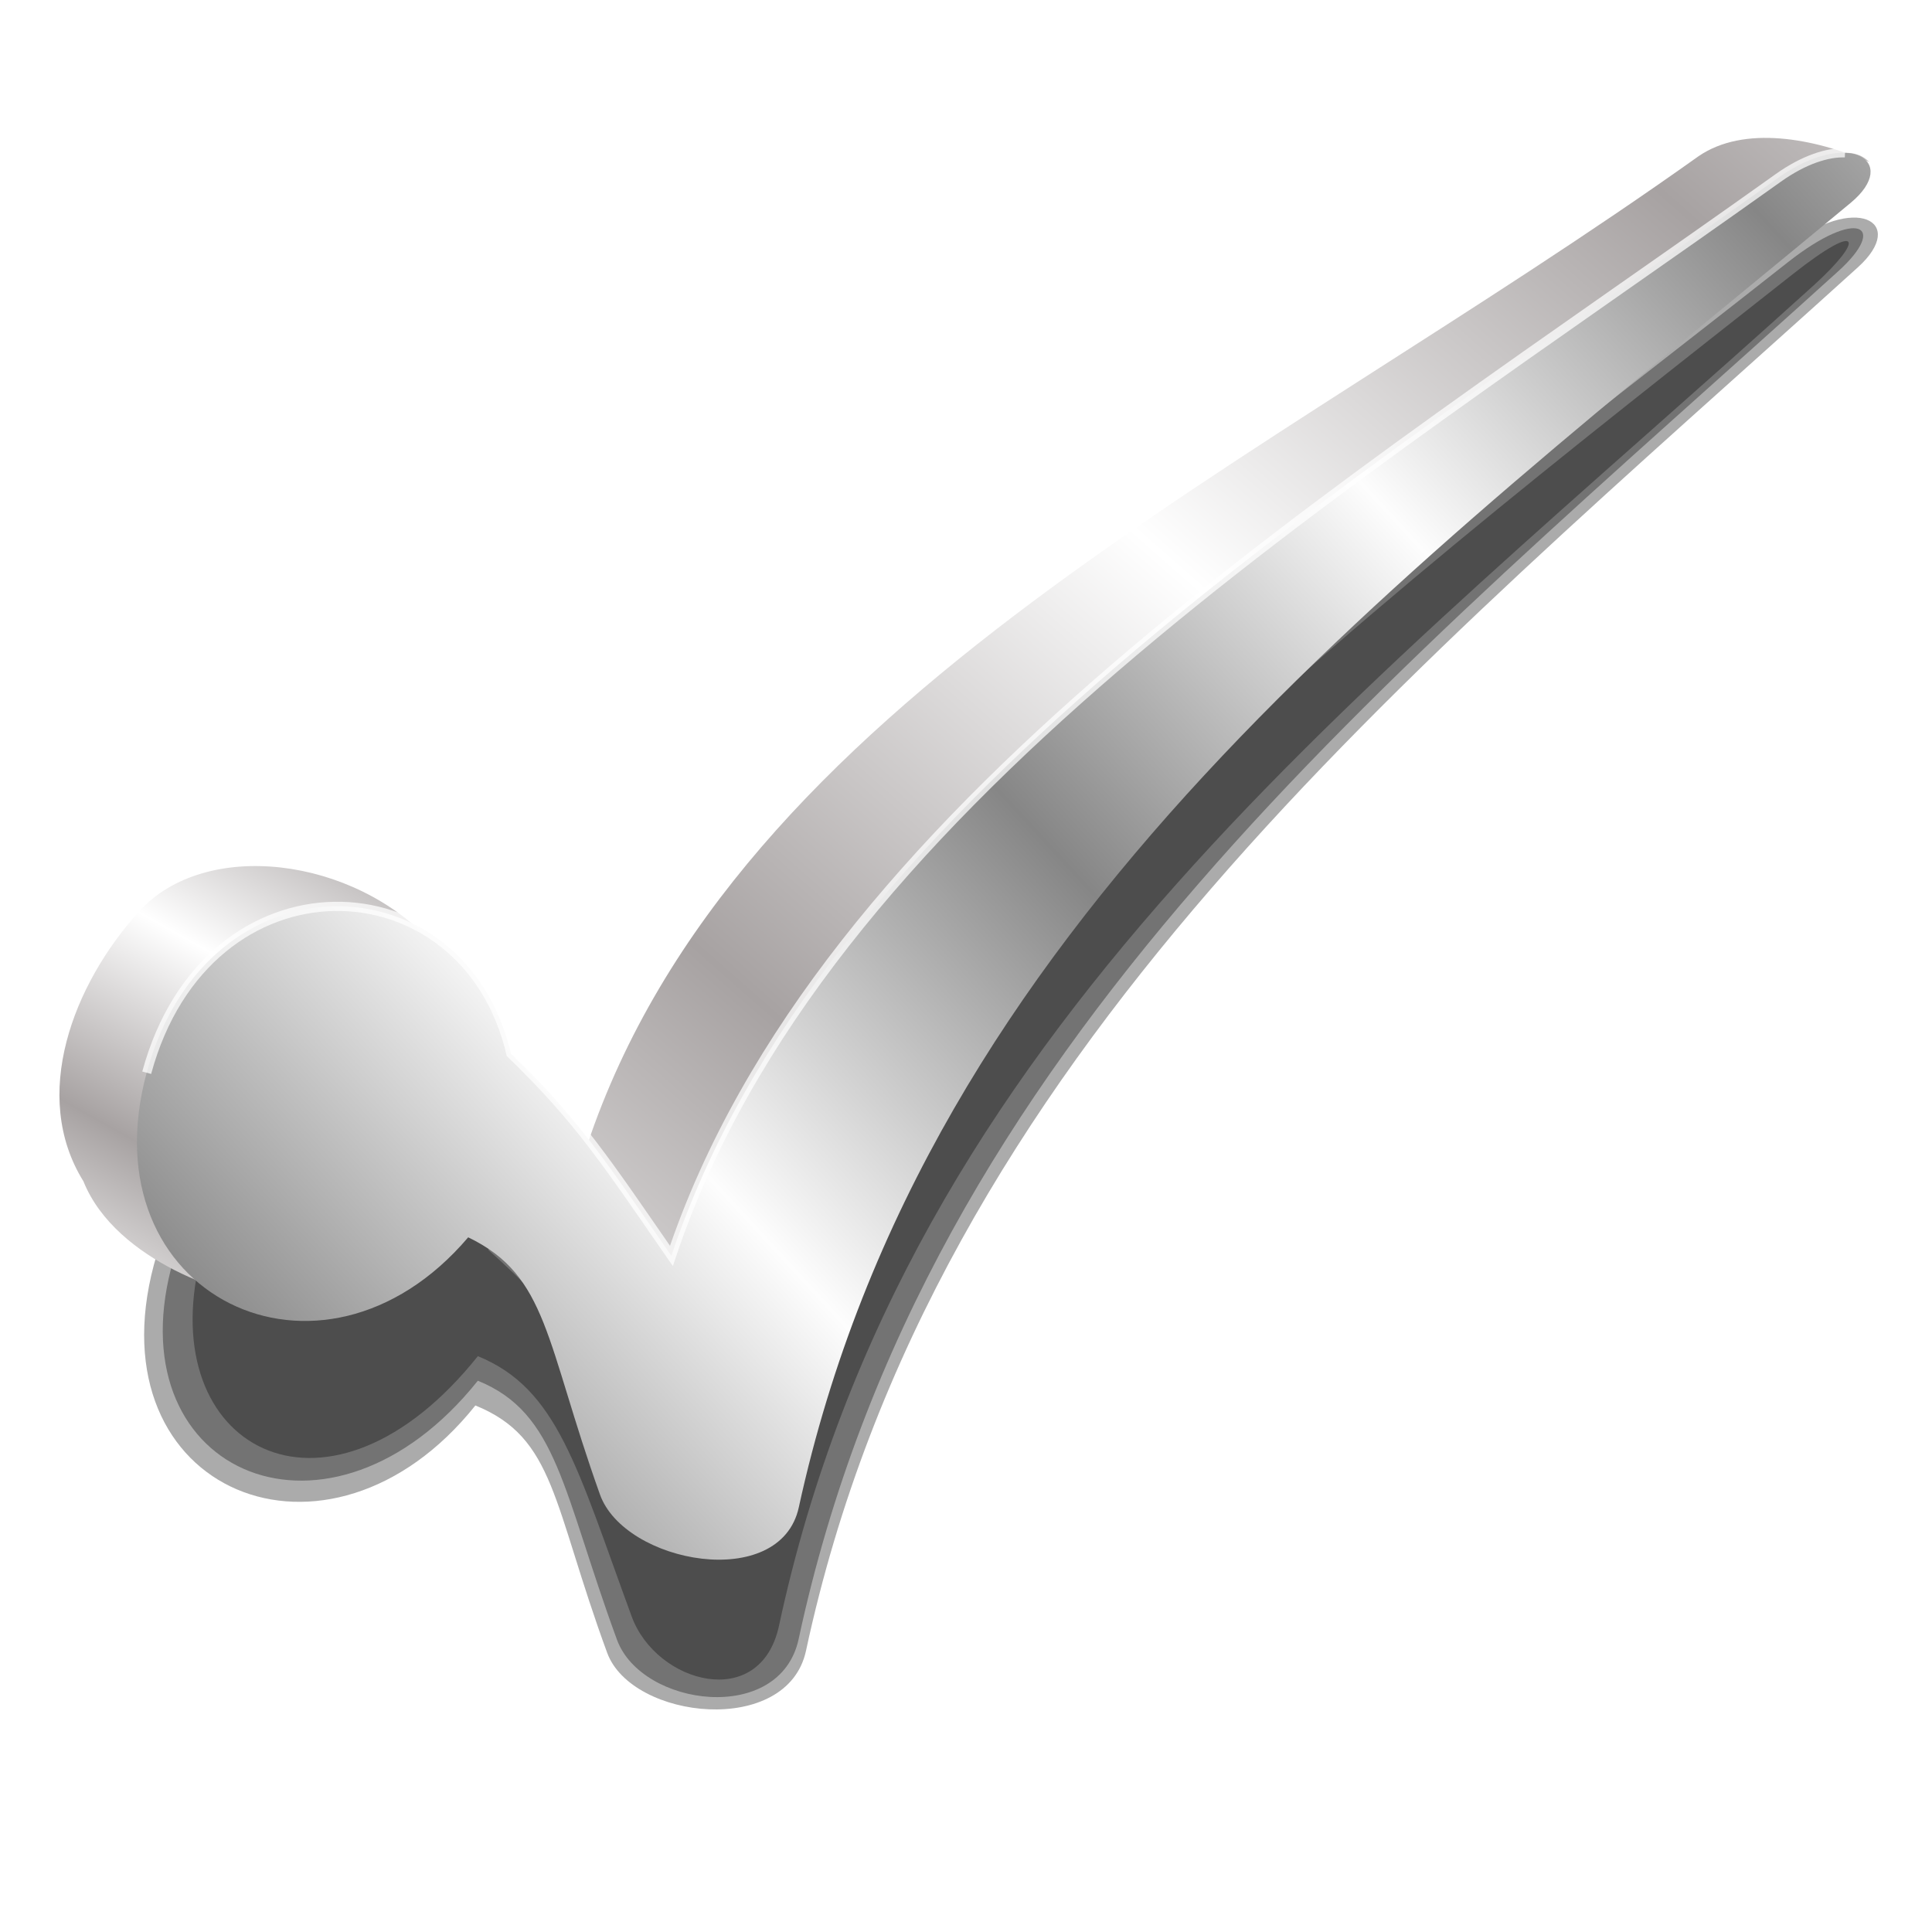 <?xml version="1.0" encoding="UTF-8" standalone="no"?>
<!-- Created with Inkscape (http://www.inkscape.org/) -->

<svg
   xmlns:dc="http://purl.org/dc/elements/1.1/"
   xmlns:cc="http://creativecommons.org/ns#"
   xmlns:rdf="http://www.w3.org/1999/02/22-rdf-syntax-ns#"
   xmlns:svg="http://www.w3.org/2000/svg"
   xmlns="http://www.w3.org/2000/svg"
   xmlns:xlink="http://www.w3.org/1999/xlink"
   xmlns:sodipodi="http://sodipodi.sourceforge.net/DTD/sodipodi-0.dtd"
   xmlns:inkscape="http://www.inkscape.org/namespaces/inkscape"
   id="svg2"
   sodipodi:version="0.32"
   inkscape:version="0.92.5 (2060ec1f9f, 2020-04-08)"
   width="256"
   height="256"
   version="1.0"
   sodipodi:docname="tasque.svg"
   inkscape:output_extension="org.inkscape.output.svg.inkscape">
  <defs
     id="defs5">
    <linearGradient
       id="linearGradient860">
      <stop
         id="stop856"
         offset="0"
         style="stop-color:#a7a2a2;stop-opacity:1" />
      <stop
         id="stop858"
         offset="1"
         style="stop-color:#ffffff;stop-opacity:1;" />
    </linearGradient>
    <linearGradient
       id="linearGradient854">
      <stop
         id="stop850"
         offset="0"
         style="stop-color:#818181;stop-opacity:1" />
      <stop
         id="stop852"
         offset="1"
         style="stop-color:#ffffff;stop-opacity:1;" />
    </linearGradient>
    <inkscape:perspective
       sodipodi:type="inkscape:persp3d"
       inkscape:vp_x="0 : 128 : 1"
       inkscape:vp_y="0 : 1000 : 0"
       inkscape:vp_z="256 : 128 : 1"
       inkscape:persp3d-origin="128 : 85.333333 : 1"
       id="perspective32" />
    <linearGradient
       id="linearGradient2760">
      <stop
         style="stop-color:#000000;stop-opacity:1;"
         offset="0"
         id="stop2762" />
      <stop
         style="stop-color:#ffffff;stop-opacity:1;"
         offset="1"
         id="stop2764" />
    </linearGradient>
    <linearGradient
       inkscape:collect="always"
       xlink:href="#linearGradient860"
       id="linearGradient3002"
       gradientUnits="userSpaceOnUse"
       gradientTransform="matrix(1.844,0,0,1.844,-52.142,-11.45)"
       spreadMethod="reflect"
       x1="39.57"
       y1="89.083"
       x2="46.634"
       y2="76.456" />
    <linearGradient
       inkscape:collect="always"
       xlink:href="#linearGradient860"
       id="linearGradient3016"
       gradientUnits="userSpaceOnUse"
       gradientTransform="matrix(1.844,0,0,1.844,-52.142,-11.45)"
       spreadMethod="reflect"
       x1="84.127"
       y1="79.344"
       x2="112.666"
       y2="46.852" />
    <linearGradient
       inkscape:collect="always"
       xlink:href="#linearGradient3578"
       id="linearGradient3018"
       gradientUnits="userSpaceOnUse"
       gradientTransform="matrix(1.844,0,0,1.844,-42.586,0.857)"
       x1="98.039"
       y1="59.821"
       x2="123.145"
       y2="36.699"
       spreadMethod="reflect" />
    <inkscape:perspective
       sodipodi:type="inkscape:persp3d"
       inkscape:vp_x="0 : 128 : 1"
       inkscape:vp_y="0 : 1000 : 0"
       inkscape:vp_z="256 : 128 : 1"
       inkscape:persp3d-origin="128 : 85.333333 : 1"
       id="perspective2503" />
    <linearGradient
       id="linearGradient3578">
      <stop
         id="stop3580"
         offset="0"
         style="stop-color:#868686;stop-opacity:1" />
      <stop
         id="stop3582"
         offset="1"
         style="stop-color:#fdfdfd;stop-opacity:1" />
    </linearGradient>
    <filter
       inkscape:collect="always"
       style="color-interpolation-filters:sRGB"
       id="filter864"
       x="-0.01"
       width="1.02"
       y="-0.015"
       height="1.03">
      <feGaussianBlur
         inkscape:collect="always"
         stdDeviation="0.838"
         id="feGaussianBlur866" />
    </filter>
    <filter
       inkscape:collect="always"
       style="color-interpolation-filters:sRGB"
       id="filter895"
       x="-0.011"
       width="1.022"
       y="-0.013"
       height="1.027">
      <feGaussianBlur
         inkscape:collect="always"
         stdDeviation="0.94"
         id="feGaussianBlur897" />
    </filter>
  </defs>
  <sodipodi:namedview
     inkscape:window-height="1022"
     inkscape:window-width="1680"
     inkscape:pageshadow="2"
     inkscape:pageopacity="0"
     guidetolerance="10.0"
     gridtolerance="10.0"
     objecttolerance="10.0"
     borderopacity="1.0"
     bordercolor="#666666"
     pagecolor="#ff0000"
     id="base"
     width="256px"
     height="256px"
     inkscape:zoom="3.4023438"
     inkscape:cx="128"
     inkscape:cy="128"
     inkscape:window-x="-2"
     inkscape:window-y="0"
     inkscape:current-layer="svg2"
     showgrid="false"
     inkscape:window-maximized="1"
     inkscape:snap-global="false" />
  <g
     id="g893"
     style="fill:#000000;fill-opacity:0.329;filter:url(#filter895)"
     transform="matrix(1.107,-0.083,0,1.107,321.241,-21.678)">
    <g
       id="g887"
       style="fill:#000000;fill-opacity:0.329">
      <path
         style="fill:#000000;fill-opacity:0.329;fill-rule:evenodd;stroke:none;stroke-width:0.333;stroke-linecap:butt;stroke-linejoin:miter;stroke-miterlimit:4;stroke-dasharray:none;stroke-opacity:1"
         id="path878"
         sodipodi:nodetypes="czcsssscc"
         d="m -228.176,148.326 c -5.483,-23.4 -36.363,-24.378 -43.598,2.281 -7.235,26.659 20.893,40.415 38.485,19.715 9.569,4.601 9.227,12.463 15.775,30.788 2.952,8.26 21.583,11.7 23.801,1.534 15.304,-70.134 72.111,-111.463 125.917,-156.158 6.024,-5.004 -0.305,-8.966 -8.686,-2.989 -52.772,37.634 -114.6,75.535 -132.485,129.036 -7.629,-11.009 -11.081,-16.386 -19.209,-24.208 z"
         inkscape:connector-curvature="0" />
      <path
         inkscape:connector-curvature="0"
         d="m -229.645,149.795 c -5.483,-23.4 -33.718,-22.909 -40.071,1.399 -6.353,24.308 19.129,36.888 36.722,16.188 9.569,4.601 10.109,13.933 16.657,32.258 2.952,8.26 19.525,11.7 21.744,1.534 15.304,-70.134 70.641,-109.7 124.447,-154.394 6.024,-5.004 2.34,-7.496 -6.041,-1.519 -52.772,37.634 -114.306,77.005 -132.191,130.506 -7.629,-11.009 -13.138,-18.149 -21.266,-25.972 z"
         sodipodi:nodetypes="czcsssscc"
         id="path880"
         style="fill:#000000;fill-opacity:0.329;fill-rule:evenodd;stroke:none;stroke-width:0.333;stroke-linecap:butt;stroke-linejoin:miter;stroke-miterlimit:4;stroke-dasharray:none;stroke-opacity:1" />
      <path
         style="fill:#000000;fill-opacity:0.329;fill-rule:evenodd;stroke:none;stroke-width:0.333;stroke-linecap:butt;stroke-linejoin:miter;stroke-miterlimit:4;stroke-dasharray:none;stroke-opacity:1"
         id="path882"
         sodipodi:nodetypes="czcsssscc"
         d="m -231.703,151.853 c -5.483,-23.4 -30.191,-22.027 -34.781,-0.364 -4.59,21.663 15.896,33.655 33.489,12.955 9.569,4.601 11.872,14.227 18.42,32.552 2.952,8.26 15.41,12.582 17.629,2.415 15.304,-70.134 70.054,-106.467 123.859,-151.161 6.024,-5.004 5.867,-7.496 -2.514,-1.519 -52.772,37.634 -114.6,80.532 -132.485,134.033 -7.629,-11.009 -15.489,-21.088 -23.618,-28.911 z"
         inkscape:connector-curvature="0" />
    </g>
  </g>
  <path
     id="path2910"
     d="M 225.08,20.69 C 166.638,62.308 97.572,92.592 77.776,151.812 L 89.203,167.794 C 109,108.574 175.491,66.943 233.905,25.286 c 5.475,-3.905 10.831,-6.768 13.773,-3.826 -7.349,-3.163 -16.589,-4.881 -22.598,-0.769 z"
     style="fill:url(#linearGradient3016);fill-opacity:1;fill-rule:evenodd;stroke:none;stroke-width:0.369;stroke-linecap:butt;stroke-linejoin:miter;stroke-miterlimit:4;stroke-dasharray:none;stroke-opacity:1"
     inkscape:connector-curvature="0"
     sodipodi:nodetypes="cccccc" />
  <path
     id="path2894"
     d="m 18.432,120.769 c -8.769,9.676 -14.426,24.421 -7.378,35.76 4.36,10.867 20.198,15.478 23.258,15.281 l -9.93,-30.426 c 0.02,-7.826 10.502,-16.903 20.412,-19.924 5.574,-0.217 7.657,1.727 12.499,3.524 C 46.84,113.529 27.201,111.093 18.432,120.769 Z"
     style="fill:url(#linearGradient3002);fill-opacity:1;fill-rule:evenodd;stroke:none;stroke-width:0.369;stroke-linecap:butt;stroke-linejoin:miter;stroke-miterlimit:4;stroke-dasharray:none;stroke-opacity:1"
     inkscape:connector-curvature="0"
     sodipodi:nodetypes="zcccccz" />
  <path
     inkscape:connector-curvature="0"
     d="m 67.696,139.604 c -6.069,-25.902 -40.251,-26.984 -48.259,2.525 -8.009,29.51 23.126,44.735 42.6,21.823 10.592,5.093 10.213,13.796 17.462,34.08 3.267,9.143 23.89,12.951 26.346,1.698 16.94,-77.632 79.82,-123.379 139.378,-172.852 6.668,-5.539 -0.338,-9.924 -9.615,-3.308 C 177.193,65.227 108.755,107.18 88.958,166.401 80.514,154.215 76.693,148.263 67.696,139.604 Z"
     sodipodi:nodetypes="czcsssscc"
     id="path1873"
     style="fill:url(#linearGradient3018);fill-opacity:1;fill-rule:evenodd;stroke:none;stroke-width:0.369;stroke-linecap:butt;stroke-linejoin:miter;stroke-miterlimit:4;stroke-dasharray:none;stroke-opacity:1" />
  <path
     style="fill:none;fill-opacity:1;fill-rule:evenodd;stroke:#ffffff;stroke-width:1.1;stroke-linecap:butt;stroke-linejoin:miter;stroke-miterlimit:4;stroke-dasharray:none;stroke-opacity:0.741;filter:url(#filter864)"
     id="path862"
     sodipodi:nodetypes="csccc"
     d="m 230.127,35.5 c -2.021,-0.076 -4.863,0.771 -7.991,3.002 -52.772,37.634 -114.6,75.535 -132.485,129.036 -7.629,-11.009 -11.081,-16.386 -19.209,-24.208 -5.483,-23.4 -36.363,-24.378 -43.598,2.281"
     inkscape:connector-curvature="0"
     transform="matrix(1.107,0,0,1.107,-10.277,-19.048)" />
</svg>
